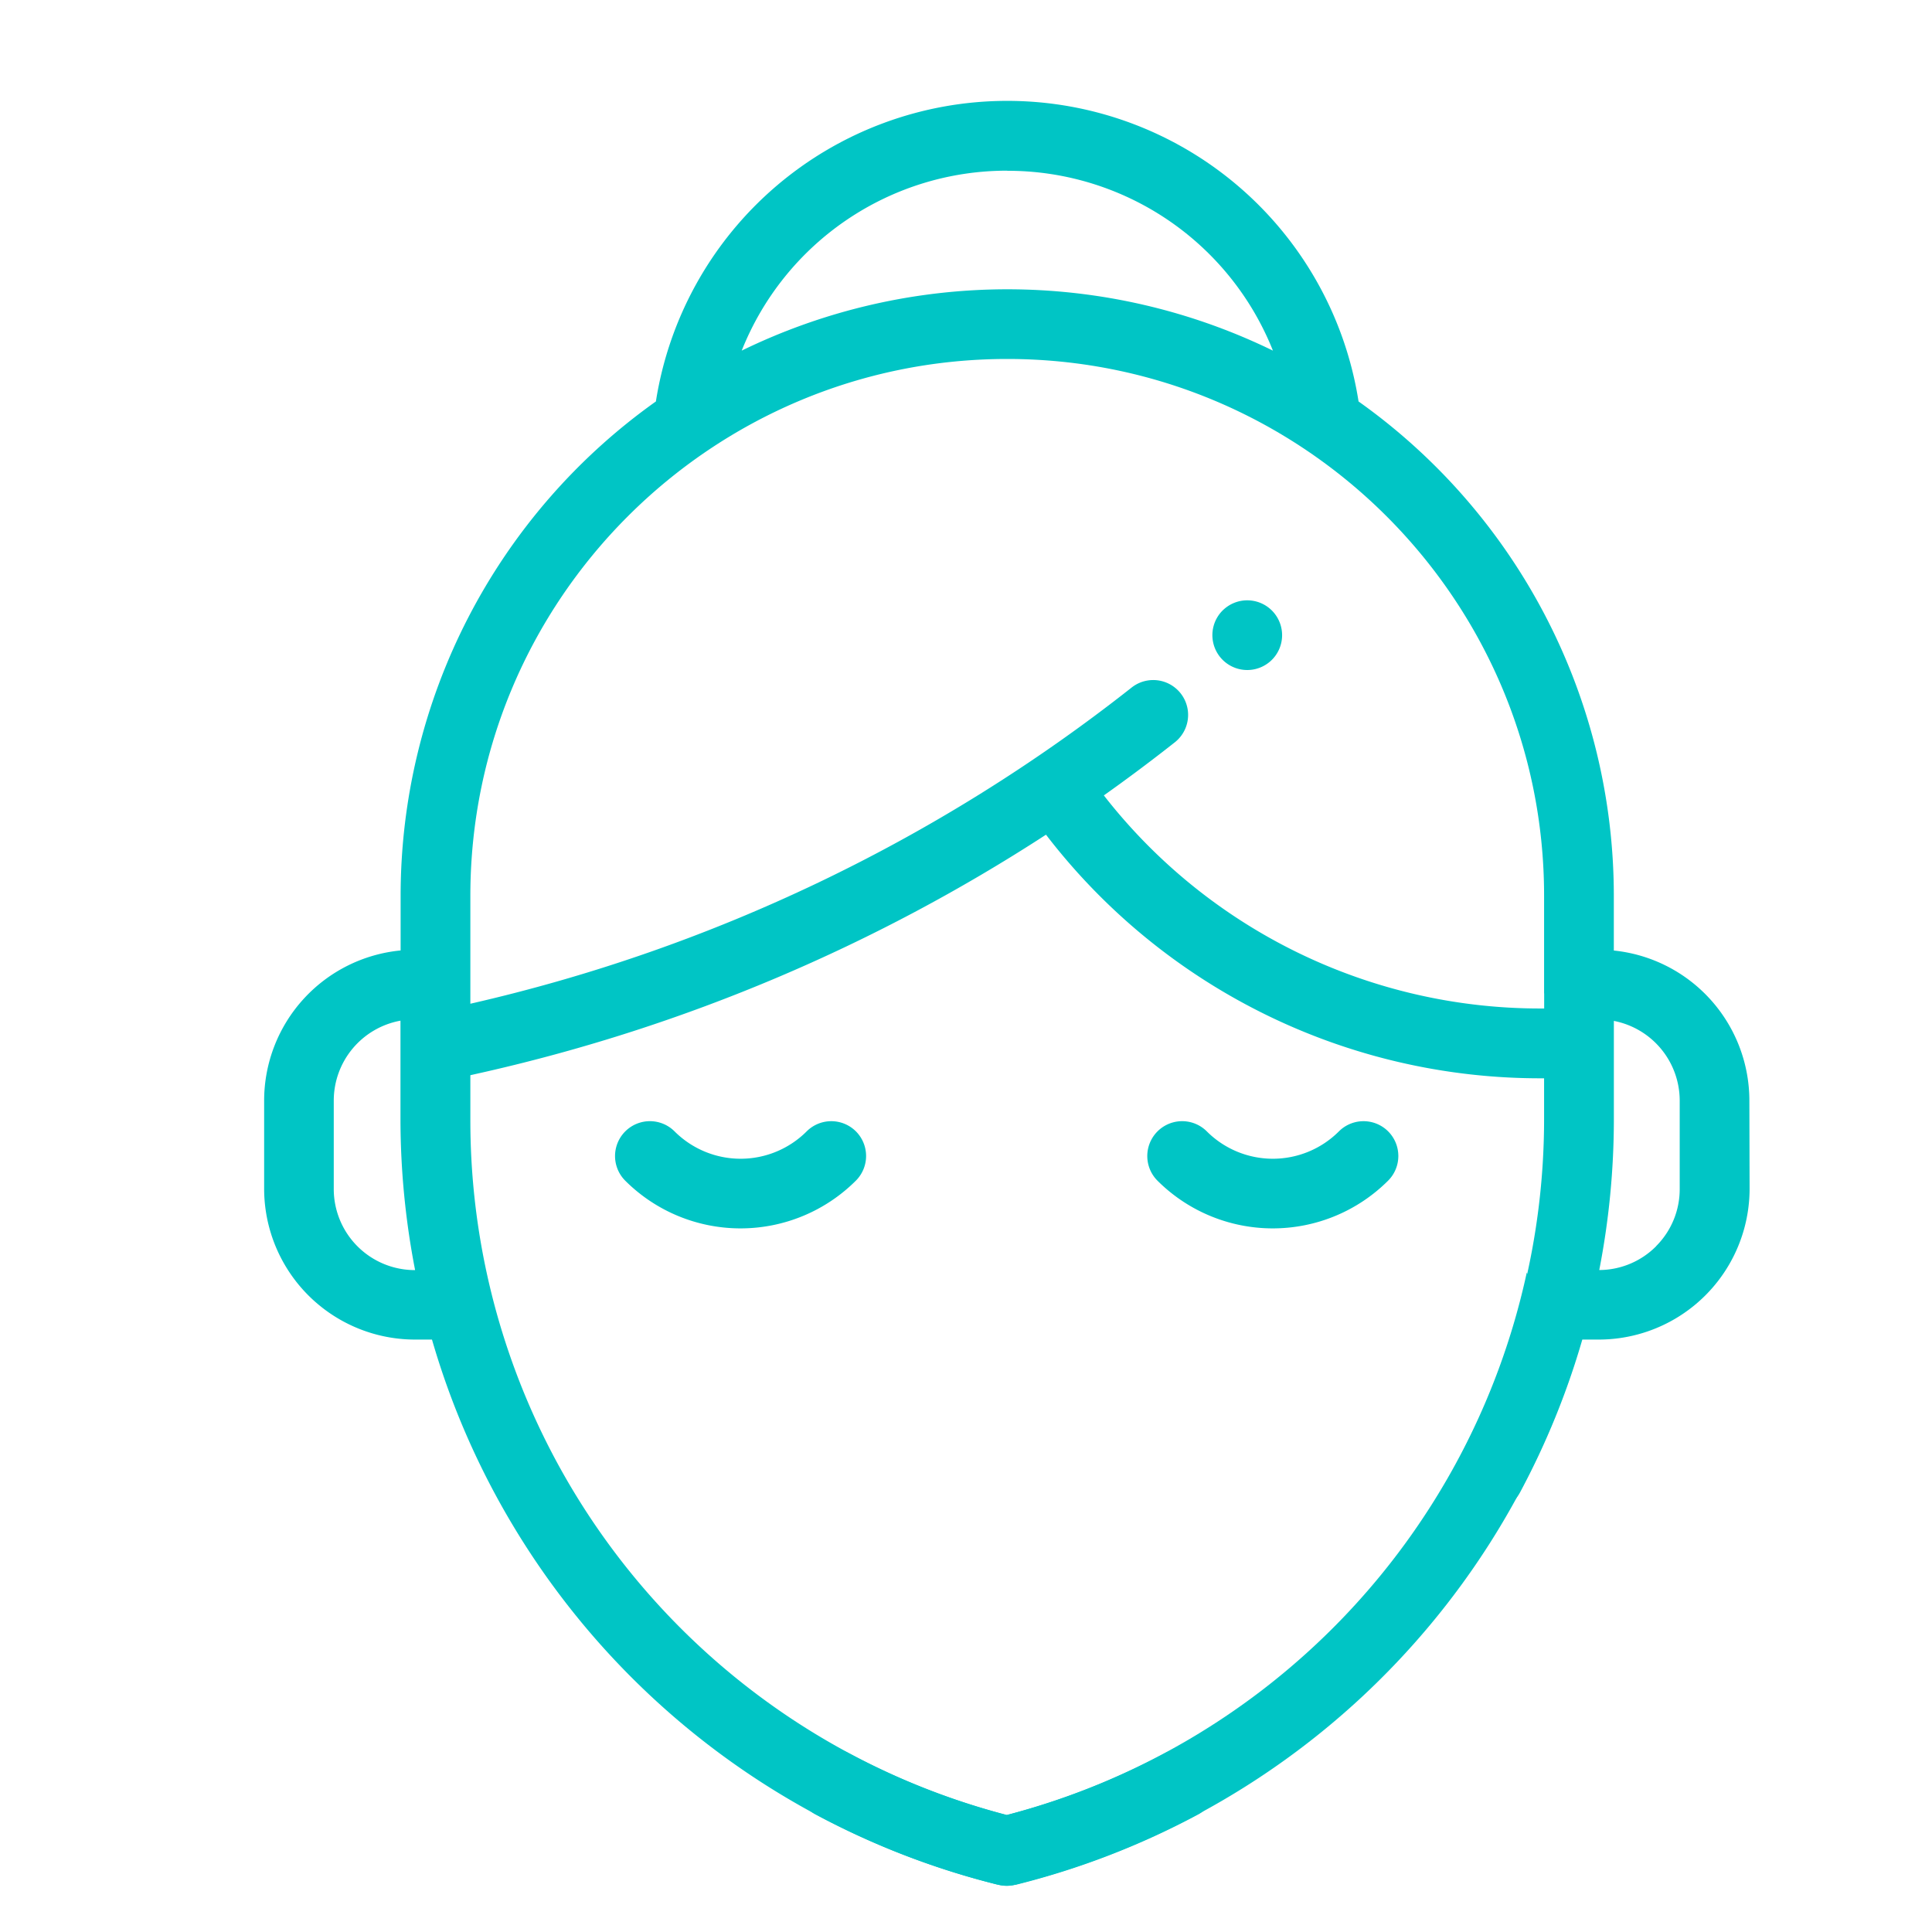 <svg id="Слой_1" data-name="Слой 1" xmlns="http://www.w3.org/2000/svg" viewBox="0 0 512 512"><defs><style>.cls-1{fill:#00c5c5;}</style></defs><title>иконки для подкатегорий</title><path class="cls-1" d="M226.83,299.83a9.24,9.24,0,0,0-13.06,0,24.75,24.75,0,0,1-35,0,9.24,9.24,0,0,0-13.07,13.07,43.25,43.25,0,0,0,61.1,0A9.24,9.24,0,0,0,226.83,299.83Z"/><path class="cls-1" d="M367.88,299.83a9.24,9.24,0,0,0-13.06,0,24.75,24.75,0,0,1-35,0,9.24,9.24,0,0,0-13.07,13.07,43.25,43.25,0,0,0,61.1,0A9.24,9.24,0,0,0,367.88,299.83Z"/><path class="cls-1" d="M463.6,291.59a40,40,0,0,0-35.92-39.69V237.39a160.67,160.67,0,0,0-67.65-131,94.24,94.24,0,0,0-186.21,0,160.67,160.67,0,0,0-67.65,131v14.49A40,40,0,0,0,70,291.59L70,315a40,40,0,0,0,40,40h4.48A208.63,208.63,0,0,0,264.58,499.49a9.24,9.24,0,0,0,4.46,0l.15,0a209.27,209.27,0,0,0,48.49-18.72,9.24,9.24,0,0,0-8.75-16.27A190.76,190.76,0,0,1,266.82,481,190.2,190.2,0,0,1,124.65,296.73V284.94l4-.9A460.44,460.44,0,0,0,277.2,221.2a165,165,0,0,0,130.94,64.56h1.06v10.91a191,191,0,0,1-22.61,90,9.24,9.24,0,1,0,16.28,8.74A208.32,208.32,0,0,0,419.33,355h4.33a40,40,0,0,0,40-40Zm-353.65,45h0A21.49,21.49,0,0,1,88.45,315l0-23.4a21.54,21.54,0,0,1,17.68-21.11v26.22A210.27,210.27,0,0,0,110,336.56h0Zm157-291.33a75.64,75.64,0,0,1,70.39,47.66,160.54,160.54,0,0,0-140.78,0A75.64,75.64,0,0,1,266.92,45.23Zm142.27,218v4h-1.06a146.52,146.52,0,0,1-115.63-56.47q9.59-6.8,18.82-14.08a9.24,9.24,0,1,0-11.46-14.5A441.52,441.52,0,0,1,124.65,266v-28.6c0-78.45,63.82-142.27,142.27-142.27S409.2,158.94,409.2,237.39v25.87Zm29.68,67a21.35,21.35,0,0,1-15.08,6.31,208.88,208.88,0,0,0,3.87-39.88V270.55a21.54,21.54,0,0,1,17.45,21.07l0,23.4A21.35,21.35,0,0,1,438.88,330.25Z"/><path class="cls-1" d="M410,349.42q-3-6-5.39-12.18A190.18,190.18,0,0,1,266.79,481a190.76,190.76,0,0,1-42.12-16.53,9.24,9.24,0,0,0-8.75,16.27,209.29,209.29,0,0,0,48.49,18.72l.15,0a9.25,9.25,0,0,0,4.46,0A208.63,208.63,0,0,0,417.31,361.15,76.86,76.86,0,0,1,410,349.42Z"/><path class="cls-1" d="M337.4,162.15a9.24,9.24,0,0,0-13-.73l-.13.11a9.24,9.24,0,0,0,12.31,13.78l.13-.11A9.24,9.24,0,0,0,337.4,162.15Z"/></svg>